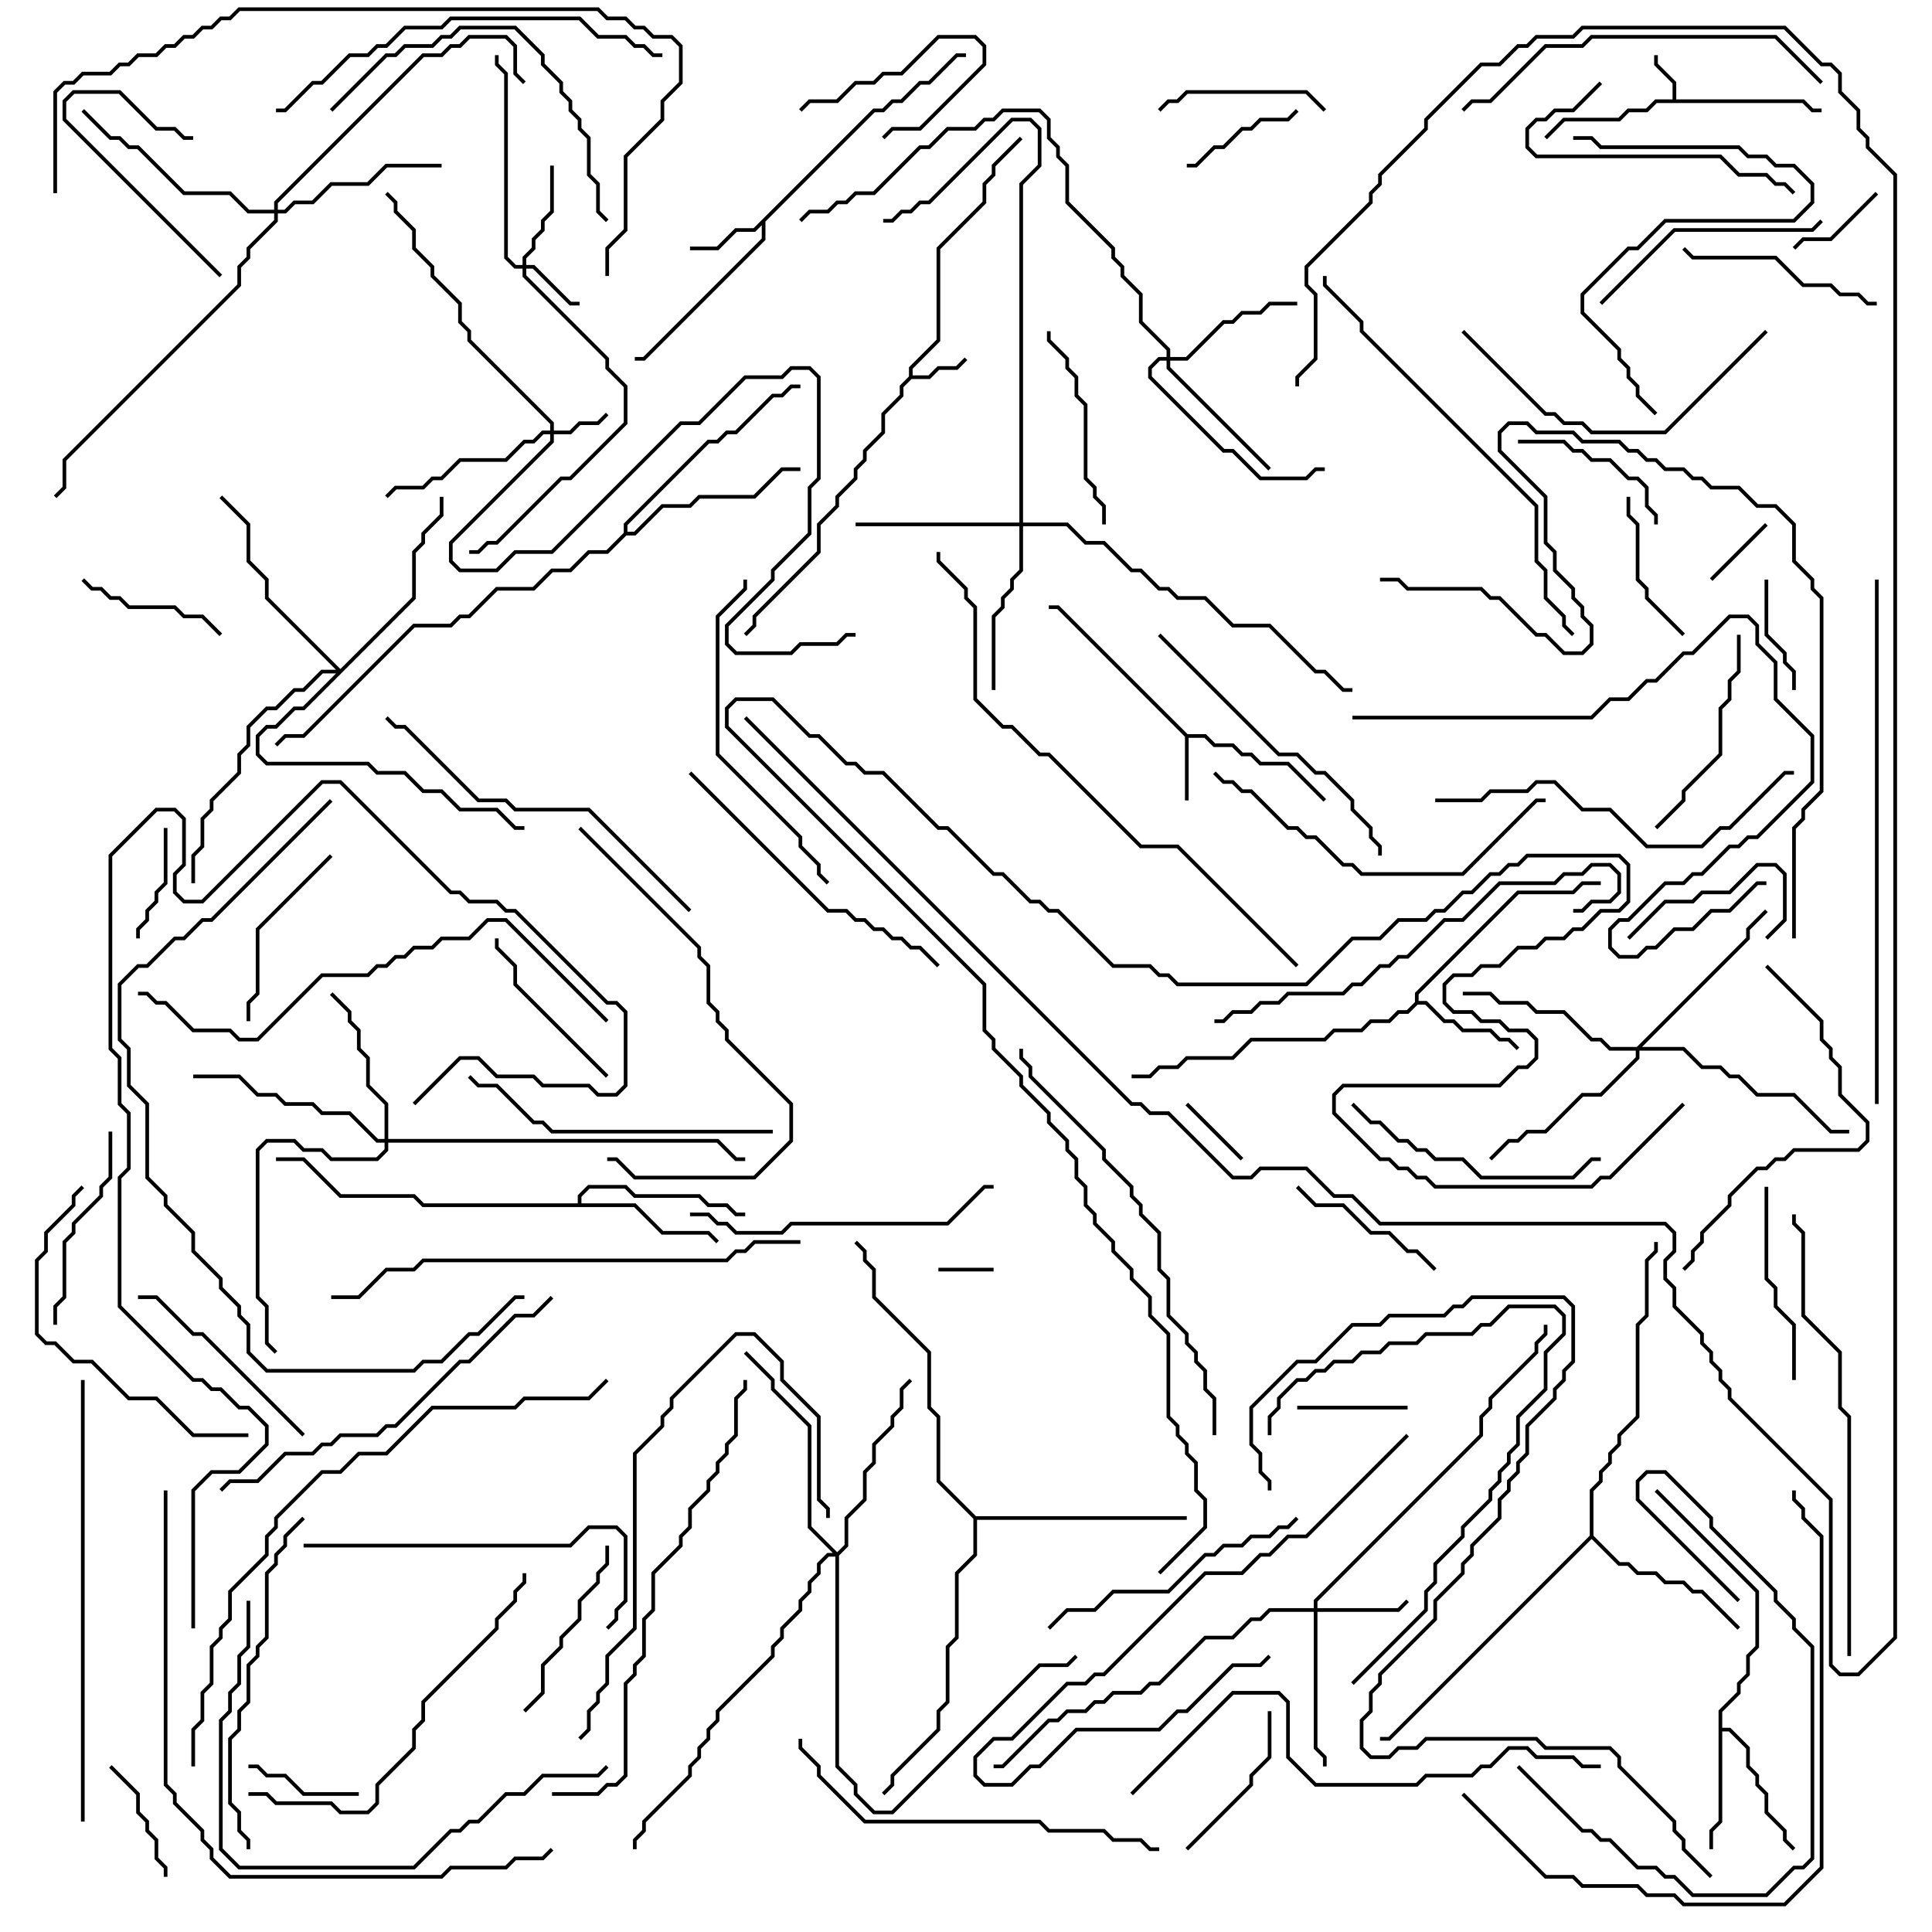 <svg version="1.1" width="105" height="105" xmlns="http://www.w3.org/2000/svg"><path d="M90.9,5.4L90.9,4.541L89.9,3.541L89.9,3L90.1,3L90.1,3.459L91.1,4.459L91.1,5.4L98.041,5.4L98.541,5.9L99,5.9L99,6.1L98.459,6.1L97.959,5.6L90.041,5.6L89.541,6.1L88.541,6.1L88.041,6.6L85.041,6.6L84.071,7.571L83.929,7.429L84.959,6.4L87.959,6.4L88.459,5.9L89.459,5.9L89.959,5.4z" stroke="none"/><path d="M49.4,20.459L49.4,19.959L50.9,18.459L50.9,13.459L53.4,10.959L53.4,9.959L53.9,9.459L53.9,8.959L55.429,7.429L55.571,7.571L54.1,9.041L54.1,9.541L53.6,10.041L53.6,11.041L51.1,13.541L51.1,18.541L49.6,20.041L49.6,20.4L50.459,20.4L50.959,19.9L51.959,19.9L52.429,19.429L52.571,19.571L52.041,20.1L51.041,20.1L50.541,20.6L49.541,20.6L49.1,21.041L49.1,21.541L48.1,22.541L48.1,23.541L47.1,24.541L47.1,25.041L46.6,25.541L46.6,26.041L45.6,27.041L45.6,27.541L44.6,28.541L44.6,30.041L41.1,33.541L41.1,34.041L40.571,34.571L40.429,34.429L40.9,33.959L40.9,33.459L44.4,29.959L44.4,28.459L45.4,27.459L45.4,26.959L46.4,25.959L46.4,25.459L46.9,24.959L46.9,24.459L47.9,23.459L47.9,22.459L48.9,21.459L48.9,20.959z" stroke="none"/><path d="M64.541,39.9L65.541,39.9L66.041,40.4L67.041,40.4L67.541,40.9L68.041,40.9L68.541,41.4L70.041,41.4L72.071,43.429L71.929,43.571L69.959,41.6L68.459,41.6L67.959,41.1L67.459,41.1L66.959,40.6L65.959,40.6L65.459,40.1L64.6,40.1L64.6,43.5L64.4,43.5L64.4,40.041L57.459,33.1L57,33.1L57,32.9L57.541,32.9z" stroke="none"/><path d="M47.459,5.9L47.959,5.9L48.459,5.4L48.959,5.4L49.959,4.4L50.459,4.4L51.959,2.9L52.5,2.9L52.5,3.1L52.041,3.1L50.541,4.6L50.041,4.6L49.041,5.6L48.541,5.6L48.041,6.1L47.541,6.1L41.6,12.041L41.6,13.041L35.041,19.6L34.5,19.6L34.5,19.4L34.959,19.4L41.4,12.959L41.4,12.241L41.041,12.6L40.041,12.6L39.041,13.6L37.5,13.6L37.5,13.4L38.959,13.4L39.959,12.4L40.959,12.4z" stroke="none"/><path d="M76.9,54.459L76.9,53.959L82.459,48.4L85.459,48.4L85.959,47.9L87,47.9L87,48.1L86.041,48.1L85.541,48.6L82.541,48.6L77.1,54.041L77.1,54.4L77.541,54.4L78.541,55.4L79.041,55.4L79.541,55.9L81.041,55.9L81.541,56.4L82.041,56.4L82.571,56.929L82.429,57.071L81.959,56.6L81.459,56.6L80.959,56.1L79.459,56.1L78.959,55.6L78.459,55.6L77.459,54.6L77.041,54.6L76.541,55.1L76.041,55.1L75.541,55.6L74.541,55.6L74.041,56.1L72.541,56.1L72.041,56.6L68.041,56.6L67.041,57.6L64.541,57.6L64.041,58.1L63.041,58.1L62.541,58.6L61.5,58.6L61.5,58.4L62.459,58.4L62.959,57.9L63.959,57.9L64.459,57.4L66.959,57.4L67.959,56.4L71.959,56.4L72.459,55.9L73.959,55.9L74.459,55.4L75.459,55.4L75.959,54.9L76.459,54.9z" stroke="none"/><path d="M93.4,92.959L94.4,91.959L94.4,91.459L94.9,90.959L94.9,89.959L95.4,89.459L95.4,86.541L89.929,81.071L90.071,80.929L95.6,86.459L95.6,89.541L95.1,90.041L95.1,91.041L94.6,91.541L94.6,92.041L93.6,93.041L93.6,93.9L94.041,93.9L95.1,94.959L95.1,95.959L95.6,96.459L95.6,96.959L96.1,97.459L96.1,98.459L97.1,99.459L97.1,99.959L97.571,100.429L97.429,100.571L96.9,100.041L96.9,99.541L95.9,98.541L95.9,97.541L95.4,97.041L95.4,96.541L94.9,96.041L94.9,95.041L93.959,94.1L93.6,94.1L93.6,99.041L93.1,99.541L93.1,100.5L92.9,100.5L92.9,99.459L93.4,98.959z" stroke="none"/><path d="M31.4,65.4L31.4,64.959L31.959,64.4L34.041,64.4L34.541,64.9L38.041,64.9L38.541,65.4L39.541,65.4L40.041,65.9L40.5,65.9L40.5,66.1L39.959,66.1L39.459,65.6L38.459,65.6L37.959,65.1L34.459,65.1L33.959,64.6L32.041,64.6L31.6,65.041L31.6,65.4L34.541,65.4L36.041,66.9L38.541,66.9L39.071,67.429L38.929,67.571L38.459,67.1L35.959,67.1L34.459,65.6L22.959,65.6L22.459,65.1L18.459,65.1L16.459,63.1L15,63.1L15,62.9L16.541,62.9L18.541,64.9L22.541,64.9L23.041,65.4z" stroke="none"/><path d="M86.4,83.459L86.4,80.959L86.9,80.459L86.9,79.959L87.4,79.459L87.4,78.959L87.9,78.459L87.9,77.959L88.9,76.959L88.9,71.959L89.4,71.459L89.4,68.459L89.9,67.959L89.9,67.5L90.1,67.5L90.1,68.041L89.6,68.541L89.6,71.541L89.1,72.041L89.1,77.041L88.1,78.041L88.1,78.541L87.6,79.041L87.6,79.541L87.1,80.041L87.1,80.541L86.6,81.041L86.6,83.459L88.041,84.9L88.541,84.9L89.041,85.4L90.041,85.4L90.541,85.9L91.541,85.9L92.041,86.4L92.541,86.4L94.571,88.429L94.429,88.571L92.459,86.6L91.959,86.6L91.459,86.1L90.459,86.1L89.959,85.6L88.959,85.6L88.459,85.1L87.959,85.1L86.5,83.641L75.541,94.6L75,94.6L75,94.4L75.459,94.4z" stroke="none"/><path d="M33.9,28.959L33.9,28.459L38.459,23.9L38.959,23.9L39.459,23.4L39.959,23.4L41.959,21.4L42.459,21.4L42.959,20.9L43.5,20.9L43.5,21.1L43.041,21.1L42.541,21.6L42.041,21.6L40.041,23.6L39.541,23.6L39.041,24.1L38.541,24.1L34.1,28.541L34.1,28.9L34.459,28.9L35.959,27.4L37.459,27.4L37.959,26.9L40.959,26.9L42.459,25.4L43.5,25.4L43.5,25.6L42.541,25.6L41.041,27.1L38.041,27.1L37.541,27.6L36.041,27.6L34.541,29.1L34.041,29.1L33.041,30.1L32.041,30.1L31.041,31.1L30.041,31.1L29.041,32.1L27.041,32.1L25.541,33.6L25.041,33.6L24.541,34.1L22.541,34.1L16.541,40.1L15.541,40.1L15.071,40.571L14.929,40.429L15.459,39.9L16.459,39.9L22.459,33.9L24.459,33.9L24.959,33.4L25.459,33.4L26.959,31.9L28.959,31.9L29.959,30.9L30.959,30.9L31.959,29.9L32.959,29.9z" stroke="none"/><path d="M53.041,82.4L64.5,82.4L64.5,82.6L53.1,82.6L53.1,84.541L52.1,85.541L52.1,89.041L51.6,89.541L51.6,92.541L51.1,93.041L51.1,94.041L48.6,96.541L48.6,97.041L48.071,97.571L47.929,97.429L48.4,96.959L48.4,96.459L50.9,93.959L50.9,92.959L51.4,92.459L51.4,89.459L51.9,88.959L51.9,85.459L52.9,84.459L52.9,82.541L50.9,80.541L50.9,77.041L50.4,76.541L50.4,73.541L47.4,70.541L47.4,69.041L46.9,68.541L46.9,68.041L46.429,67.571L46.571,67.429L47.1,67.959L47.1,68.459L47.6,68.959L47.6,70.459L50.6,73.459L50.6,76.459L51.1,76.959L51.1,80.459z" stroke="none"/><path d="M29.9,23.4L29.9,23.041L25.4,18.541L25.4,18.041L24.9,17.541L24.9,16.541L23.4,15.041L23.4,14.541L22.4,13.541L22.4,12.541L21.4,11.541L21.4,11.041L20.929,10.571L21.071,10.429L21.6,10.959L21.6,11.459L22.6,12.459L22.6,13.459L23.6,14.459L23.6,14.959L25.1,16.459L25.1,17.459L25.6,17.959L25.6,18.459L30.1,22.959L30.1,23.4L30.959,23.4L31.459,22.9L32.459,22.9L32.929,22.429L33.071,22.571L32.541,23.1L31.541,23.1L31.041,23.6L30.1,23.6L30.1,24.041L24.6,29.541L24.6,30.459L25.041,30.9L26.959,30.9L27.959,29.9L29.959,29.9L36.959,22.9L37.959,22.9L40.459,20.4L42.459,20.4L42.959,19.9L44.041,19.9L44.6,20.459L44.6,26.041L44.1,26.541L44.1,29.041L42.1,31.041L42.1,31.541L39.6,34.041L39.6,34.959L40.041,35.4L42.959,35.4L43.459,34.9L45.459,34.9L45.959,34.4L46.5,34.4L46.5,34.6L46.041,34.6L45.541,35.1L43.541,35.1L43.041,35.6L39.959,35.6L39.4,35.041L39.4,33.959L41.9,31.459L41.9,30.959L43.9,28.959L43.9,26.459L44.4,25.959L44.4,20.541L43.959,20.1L43.041,20.1L42.541,20.6L40.541,20.6L38.041,23.1L37.041,23.1L30.041,30.1L28.041,30.1L27.041,31.1L24.959,31.1L24.4,30.541L24.4,29.459L29.9,23.959L29.9,23.6L29.541,23.6L29.041,24.1L28.541,24.1L27.541,25.1L25.041,25.1L24.041,26.1L23.541,26.1L23.041,26.6L21.541,26.6L21.071,27.071L20.929,26.929L21.459,26.4L22.959,26.4L23.459,25.9L23.959,25.9L24.959,24.9L27.459,24.9L28.459,23.9L28.959,23.9L29.459,23.4z" stroke="none"/><path d="M28.4,14.4L28.4,13.959L28.9,13.459L28.9,12.959L29.4,12.459L29.4,11.959L29.9,11.459L29.9,9L30.1,9L30.1,11.541L29.6,12.041L29.6,12.541L29.1,13.041L29.1,13.541L28.6,14.041L28.6,14.4L29.041,14.4L31.041,16.4L31.5,16.4L31.5,16.6L30.959,16.6L28.959,14.6L28.6,14.6L28.6,14.959L33.1,19.459L33.1,19.959L34.1,20.959L34.1,23.041L31.041,26.1L30.541,26.1L27.041,29.6L26.541,29.6L26.041,30.1L25.5,30.1L25.5,29.9L25.959,29.9L26.459,29.4L26.959,29.4L30.459,25.9L30.959,25.9L33.9,22.959L33.9,21.041L32.9,20.041L32.9,19.541L28.4,15.041L28.4,14.6L27.959,14.6L27.4,14.041L27.4,4.041L26.9,3.541L26.9,3L27.1,3L27.1,3.459L27.6,3.959L27.6,13.959L28.041,14.4z" stroke="none"/><path d="M71.4,87.4L71.4,86.959L80.4,77.959L80.4,76.959L80.9,76.459L80.9,75.959L83.4,73.459L83.4,72.959L83.9,72.459L83.9,72L84.1,72L84.1,72.541L83.6,73.041L83.6,73.541L81.1,76.041L81.1,76.541L80.6,77.041L80.6,78.041L71.6,87.041L71.6,87.4L75.959,87.4L76.429,86.929L76.571,87.071L76.041,87.6L71.6,87.6L71.6,94.959L72.1,95.459L72.1,96L71.9,96L71.9,95.541L71.4,95.041L71.4,87.6L69.041,87.6L68.541,88.1L68.041,88.1L67.041,89.1L65.541,89.1L63.041,91.6L62.541,91.6L62.041,92.1L60.541,92.1L60.041,92.6L59.541,92.6L59.041,93.1L58.041,93.1L57.541,93.6L57.041,93.6L54.541,96.1L54,96.1L54,95.9L54.459,95.9L56.959,93.4L57.459,93.4L57.959,92.9L58.959,92.9L59.459,92.4L59.959,92.4L60.459,91.9L61.959,91.9L62.459,91.4L62.959,91.4L65.459,88.9L66.959,88.9L67.959,87.9L68.459,87.9L68.959,87.4z" stroke="none"/><path d="M63.4,19.4L63.4,19.041L61.9,17.541L61.9,16.041L60.9,15.041L60.9,14.541L60.4,14.041L60.4,13.541L57.9,11.041L57.9,9.041L57.4,8.541L57.4,8.041L56.9,7.541L56.9,6.541L56.459,6.1L54.541,6.1L54.041,6.6L53.541,6.6L53.041,7.1L51.541,7.1L50.541,8.1L50.041,8.1L47.541,10.6L46.541,10.6L46.041,11.1L45.541,11.1L45.041,11.6L44.041,11.6L43.571,12.071L43.429,11.929L43.959,11.4L44.959,11.4L45.459,10.9L45.959,10.9L46.459,10.4L47.459,10.4L49.959,7.9L50.459,7.9L51.459,6.9L52.959,6.9L53.459,6.4L53.959,6.4L54.459,5.9L56.541,5.9L57.1,6.459L57.1,7.459L57.6,7.959L57.6,8.459L58.1,8.959L58.1,10.959L60.6,13.459L60.6,13.959L61.1,14.459L61.1,14.959L62.1,15.959L62.1,17.459L63.6,18.959L63.6,19.4L64.459,19.4L66.459,17.4L66.959,17.4L67.459,16.9L68.459,16.9L68.959,16.4L70.5,16.4L70.5,16.6L69.041,16.6L68.541,17.1L67.541,17.1L67.041,17.6L66.541,17.6L64.541,19.6L63.6,19.6L63.6,19.959L69.071,25.429L68.929,25.571L63.4,20.041L63.4,19.6L63.041,19.6L62.6,20.041L62.6,20.459L66.541,24.4L67.041,24.4L68.541,25.9L70.959,25.9L71.459,25.4L72,25.4L72,25.6L71.541,25.6L71.041,26.1L68.459,26.1L66.959,24.6L66.459,24.6L62.4,20.541L62.4,19.959L62.959,19.4z" stroke="none"/><path d="M20.9,61.9L20.9,60.041L19.9,59.041L19.9,57.541L19.4,57.041L19.4,56.041L18.9,55.541L18.9,55.041L17.929,54.071L18.071,53.929L19.1,54.959L19.1,55.459L19.6,55.959L19.6,56.959L20.1,57.459L20.1,58.959L21.1,59.959L21.1,61.9L39.041,61.9L40.041,62.9L40.5,62.9L40.5,63.1L39.959,63.1L38.959,62.1L21.1,62.1L21.1,62.541L20.541,63.1L17.959,63.1L17.459,62.6L16.459,62.6L15.959,62.1L14.541,62.1L14.1,62.541L14.1,70.459L14.6,70.959L14.6,72.959L15.071,73.429L14.929,73.571L14.4,73.041L14.4,71.041L13.9,70.541L13.9,62.459L14.459,61.9L16.041,61.9L16.541,62.4L17.541,62.4L18.041,62.9L20.459,62.9L20.9,62.459L20.9,62.1L20.459,62.1L18.959,60.6L17.459,60.6L16.959,60.1L15.459,60.1L14.959,59.6L13.959,59.6L12.959,58.6L10.5,58.6L10.5,58.4L13.041,58.4L14.041,59.4L15.041,59.4L15.541,59.9L17.041,59.9L17.541,60.4L19.041,60.4L20.541,61.9z" stroke="none"/><path d="M55.4,28.4L55.4,9.959L56.4,8.959L56.4,7.041L55.959,6.6L55.041,6.6L50.541,11.1L50.041,11.1L49.541,11.6L49.041,11.6L48.541,12.1L48,12.1L48,11.9L48.459,11.9L48.959,11.4L49.459,11.4L49.959,10.9L50.459,10.9L54.959,6.4L56.041,6.4L56.6,6.959L56.6,9.041L55.6,10.041L55.6,28.4L58.041,28.4L59.041,29.4L60.041,29.4L61.541,30.9L62.041,30.9L63.041,31.9L63.541,31.9L64.041,32.4L65.541,32.4L67.041,33.9L69.041,33.9L71.541,36.4L72.041,36.4L73.041,37.4L73.5,37.4L73.5,37.6L72.959,37.6L71.959,36.6L71.459,36.6L68.959,34.1L66.959,34.1L65.459,32.6L63.959,32.6L63.459,32.1L62.959,32.1L61.959,31.1L61.459,31.1L59.959,29.6L58.959,29.6L57.959,28.6L55.6,28.6L55.6,31.041L55.1,31.541L55.1,32.041L54.6,32.541L54.6,33.041L54.1,33.541L54.1,37.5L53.9,37.5L53.9,33.459L54.4,32.959L54.4,32.459L54.9,31.959L54.9,31.459L55.4,30.959L55.4,28.6L46.5,28.6L46.5,28.4z" stroke="none"/><path d="M14.9,11.4L14.9,10.959L22.959,2.9L23.959,2.9L24.459,2.4L24.959,2.4L25.459,1.9L27.541,1.9L28.1,2.459L28.1,3.959L28.571,4.429L28.429,4.571L27.9,4.041L27.9,2.541L27.459,2.1L25.541,2.1L25.041,2.6L24.541,2.6L24.041,3.1L23.041,3.1L15.1,11.041L15.1,11.4L15.459,11.4L15.959,10.9L16.959,10.9L17.959,9.9L19.959,9.9L20.959,8.9L24,8.9L24,9.1L21.041,9.1L20.041,10.1L18.041,10.1L17.041,11.1L16.041,11.1L15.541,11.6L15.1,11.6L15.1,12.041L13.6,13.541L13.6,14.041L13.1,14.541L13.1,15.541L3.6,25.041L3.6,26.541L3.071,27.071L2.929,26.929L3.4,26.459L3.4,24.959L12.9,15.459L12.9,14.459L13.4,13.959L13.4,13.459L14.9,11.959L14.9,11.6L13.459,11.6L12.459,10.6L9.959,10.6L7.459,8.1L6.959,8.1L6.459,7.6L5.959,7.6L4.429,6.071L4.571,5.929L6.041,7.4L6.541,7.4L7.041,7.9L7.541,7.9L10.041,10.4L12.541,10.4L13.541,11.4z" stroke="none"/><path d="M88.959,56.9L94.9,50.959L94.9,50.459L95.929,49.429L96.071,49.571L95.1,50.541L95.1,51.041L89.241,56.9L91.541,56.9L92.541,57.9L93.541,57.9L94.041,58.4L94.541,58.4L95.541,59.4L97.541,59.4L99.541,61.4L100.5,61.4L100.5,61.6L99.459,61.6L97.459,59.6L95.459,59.6L94.459,58.6L93.959,58.6L93.459,58.1L92.459,58.1L91.459,57.1L89.1,57.1L89.1,57.541L87.041,59.6L86.041,59.6L84.041,61.6L83.041,61.6L82.541,62.1L82.041,62.1L81.071,63.071L80.929,62.929L81.959,61.9L82.459,61.9L82.959,61.4L83.959,61.4L85.959,59.4L86.959,59.4L88.9,57.459L88.9,57.1L87.459,57.1L86.959,56.6L86.459,56.6L84.959,55.1L83.459,55.1L82.959,54.6L81.459,54.6L80.959,54.1L79.5,54.1L79.5,53.9L81.041,53.9L81.541,54.4L83.041,54.4L83.541,54.9L85.041,54.9L86.541,56.4L87.041,56.4L87.541,56.9z" stroke="none"/><path d="M45.5,84.359L45.9,83.959L45.9,82.459L46.9,81.459L46.9,79.959L47.4,79.459L47.4,78.459L48.4,77.459L48.4,76.959L48.9,76.459L48.9,75.459L49.429,74.929L49.571,75.071L49.1,75.541L49.1,76.541L48.6,77.041L48.6,77.541L47.6,78.541L47.6,79.541L47.1,80.041L47.1,81.541L46.1,82.541L46.1,84.041L45.6,84.541L45.6,95.959L46.6,96.959L46.6,97.459L47.541,98.4L48.459,98.4L56.459,90.4L57.959,90.4L58.429,89.929L58.571,90.071L58.041,90.6L56.541,90.6L48.541,98.6L47.459,98.6L46.4,97.541L46.4,97.041L45.4,96.041L45.4,84.6L45.041,84.6L44.6,85.041L44.6,85.541L44.1,86.041L44.1,86.541L43.6,87.041L43.6,87.541L42.6,88.541L42.6,89.041L42.1,89.541L42.1,90.041L39.1,93.041L39.1,93.541L38.6,94.041L38.6,94.541L38.1,95.041L38.1,95.541L37.6,96.041L37.6,96.541L35.1,99.041L35.1,99.541L34.6,100.041L34.6,100.5L34.4,100.5L34.4,99.959L34.9,99.459L34.9,98.959L37.4,96.459L37.4,95.959L37.9,95.459L37.9,94.959L38.4,94.459L38.4,93.959L38.9,93.459L38.9,92.959L41.9,89.959L41.9,89.459L42.4,88.959L42.4,88.459L43.4,87.459L43.4,86.959L43.9,86.459L43.9,85.959L44.4,85.459L44.4,84.959L44.959,84.4L45.259,84.4L43.9,83.041L43.9,77.541L41.9,75.541L41.9,75.041L40.429,73.571L40.571,73.429L42.1,74.959L42.1,75.459L44.1,77.459L44.1,82.959z" stroke="none"/><path d="M18.5,36.359L22.4,32.459L22.4,29.959L22.9,29.459L22.9,28.959L23.9,27.959L23.9,27L24.1,27L24.1,28.041L23.1,29.041L23.1,29.541L22.6,30.041L22.6,32.541L16.541,38.6L16.041,38.6L15.041,39.6L14.541,39.6L14.1,40.041L14.1,40.959L14.541,41.4L20.041,41.4L20.541,41.9L22.041,41.9L23.041,42.9L24.041,42.9L25.041,43.9L27.041,43.9L28.041,44.9L28.5,44.9L28.5,45.1L27.959,45.1L26.959,44.1L24.959,44.1L23.959,43.1L22.959,43.1L21.959,42.1L20.459,42.1L19.959,41.6L14.459,41.6L13.9,41.041L13.9,39.959L14.459,39.4L14.959,39.4L15.959,38.4L16.459,38.4L18.259,36.6L17.541,36.6L16.541,37.6L16.041,37.6L15.041,38.6L14.541,38.6L13.6,39.541L13.6,40.541L13.1,41.041L13.1,42.041L11.6,43.541L11.6,44.041L11.1,44.541L11.1,46.041L10.6,46.541L10.6,48L10.4,48L10.4,46.459L10.9,45.959L10.9,44.459L11.4,43.959L11.4,43.459L12.9,41.959L12.9,40.959L13.4,40.459L13.4,39.459L14.459,38.4L14.959,38.4L15.959,37.4L16.459,37.4L17.459,36.4L18.259,36.4L14.4,32.541L14.4,31.541L13.4,30.541L13.4,28.541L11.929,27.071L12.071,26.929L13.6,28.459L13.6,30.459L14.6,31.459L14.6,32.459z" stroke="none"/><path d="M54,68.9L54,69.1L51,69.1L51,68.9z" stroke="none"/><path d="M64.429,60.071L64.571,59.929L67.571,62.929L67.429,63.071z" stroke="none"/><path d="M93.071,31.571L92.929,31.429L95.929,28.429L96.071,28.571z" stroke="none"/><path d="M43.571,6.071L43.429,5.929L43.959,5.4L45.459,5.4L46.459,4.4L47.459,4.4L47.959,3.9L48.959,3.9L50.959,1.9L53.041,1.9L53.6,2.459L53.6,3.541L50.041,7.1L48.541,7.1L48.071,7.571L47.929,7.429L48.459,6.9L49.959,6.9L53.4,3.459L53.4,2.541L52.959,2.1L51.041,2.1L49.041,4.1L48.041,4.1L47.541,4.6L46.541,4.6L45.541,5.6L44.041,5.6z" stroke="none"/><path d="M97.571,13.571L97.429,13.429L97.959,12.9L99.459,12.9L101.929,10.429L102.071,10.571L99.541,13.1L98.041,13.1z" stroke="none"/><path d="M76.5,76.4L76.5,76.6L70.5,76.6L70.5,76.4z" stroke="none"/><path d="M7.6,51L7.4,51L7.4,50.459L7.9,49.959L7.9,49.459L8.4,48.959L8.4,48.459L8.9,47.959L8.9,45L9.1,45L9.1,48.041L8.6,48.541L8.6,49.041L8.1,49.541L8.1,50.041L7.6,50.541z" stroke="none"/><path d="M13.5,96.1L13.5,95.9L14.041,95.9L14.541,96.4L15.541,96.4L16.541,97.4L19.5,97.4L19.5,97.6L16.459,97.6L15.459,96.6L14.459,96.6L13.959,96.1z" stroke="none"/><path d="M97.6,37.5L97.4,37.5L97.4,36.541L96.9,36.041L96.9,35.541L95.9,34.541L95.9,31.5L96.1,31.5L96.1,34.459L97.1,35.459L97.1,35.959L97.6,36.459z" stroke="none"/><path d="M5.929,96.071L6.071,95.929L7.6,97.459L7.6,98.459L8.1,98.959L8.1,99.459L8.6,99.959L8.6,100.959L9.1,101.459L9.1,102L8.9,102L8.9,101.541L8.4,101.041L8.4,100.041L7.9,99.541L7.9,99.041L7.4,98.541L7.4,97.541z" stroke="none"/><path d="M64.5,9.1L64.5,8.9L64.959,8.9L65.959,7.9L66.459,7.9L67.459,6.9L67.959,6.9L68.459,6.4L69.959,6.4L70.429,5.929L70.571,6.071L70.041,6.6L68.541,6.6L68.041,7.1L67.541,7.1L66.541,8.1L66.041,8.1L65.041,9.1z" stroke="none"/><path d="M88.571,51.071L88.429,50.929L90.459,48.9L91.959,48.9L92.459,48.4L93.959,48.4L95.459,46.9L96.541,46.9L97.1,47.459L97.1,50.041L96.071,51.071L95.929,50.929L96.9,49.959L96.9,47.541L96.459,47.1L95.541,47.1L94.041,48.6L92.541,48.6L92.041,49.1L90.541,49.1z" stroke="none"/><path d="M12.071,14.929L11.929,15.071L3.4,6.541L3.4,5.459L3.959,4.9L6.541,4.9L8.541,6.9L9.541,6.9L10.041,7.4L10.5,7.4L10.5,7.6L9.959,7.6L9.459,7.1L8.459,7.1L6.459,5.1L4.041,5.1L3.6,5.541L3.6,6.459z" stroke="none"/><path d="M91.571,34.429L91.429,34.571L89.4,32.541L89.4,32.041L88.9,31.541L88.9,28.541L88.4,28.041L88.4,27L88.6,27L88.6,27.959L89.1,28.459L89.1,31.459L89.6,31.959L89.6,32.459z" stroke="none"/><path d="M12.071,34.429L11.929,34.571L10.959,33.6L9.959,33.6L9.459,33.1L6.959,33.1L6.459,32.6L5.959,32.6L5.459,32.1L4.959,32.1L4.429,31.571L4.571,31.429L5.041,31.9L5.541,31.9L6.041,32.4L6.541,32.4L7.041,32.9L9.541,32.9L10.041,33.4L11.041,33.4z" stroke="none"/><path d="M82.5,24.1L82.5,23.9L85.041,23.9L85.541,24.4L86.041,24.4L86.541,24.9L87.541,24.9L88.541,25.9L89.041,25.9L89.6,26.459L89.6,27.459L90.1,27.959L90.1,28.5L89.9,28.5L89.9,28.041L89.4,27.541L89.4,26.541L88.959,26.1L88.459,26.1L87.459,25.1L86.459,25.1L85.959,24.6L85.459,24.6L84.959,24.1z" stroke="none"/><path d="M78.071,68.929L77.929,69.071L76.959,68.1L76.459,68.1L75.459,67.1L74.459,67.1L72.959,65.6L71.459,65.6L70.429,64.571L70.571,64.429L71.541,65.4L73.041,65.4L74.541,66.9L75.541,66.9L76.541,67.9L77.041,67.9z" stroke="none"/><path d="M64.571,100.571L64.429,100.429L67.9,96.959L67.9,96.459L68.9,95.459L68.9,93L69.1,93L69.1,95.541L68.1,96.541L68.1,97.041z" stroke="none"/><path d="M72.071,5.929L71.929,6.071L70.959,5.1L64.541,5.1L64.041,5.6L63.541,5.6L63.071,6.071L62.929,5.929L63.459,5.4L63.959,5.4L64.459,4.9L71.041,4.9z" stroke="none"/><path d="M33.071,58.429L32.929,58.571L27.9,53.541L27.9,52.541L26.9,51.541L26.9,51L27.1,51L27.1,51.459L28.1,52.459L28.1,53.459z" stroke="none"/><path d="M32.9,84L33.1,84L33.1,85.041L32.6,85.541L32.6,86.041L31.6,87.041L31.6,88.041L30.6,89.041L30.6,89.541L29.6,90.541L29.6,92.041L28.571,93.071L28.429,92.929L29.4,91.959L29.4,90.459L30.4,89.459L30.4,88.959L31.4,87.959L31.4,86.959L32.4,85.959L32.4,85.459L32.9,84.959z" stroke="none"/><path d="M17.929,46.429L18.071,46.571L14.1,50.541L14.1,54.041L13.6,54.541L13.6,55.5L13.4,55.5L13.4,54.459L13.9,53.959L13.9,50.459z" stroke="none"/><path d="M97.6,75L97.4,75L97.4,72.041L96.4,71.041L96.4,70.041L95.9,69.541L95.9,64.5L96.1,64.5L96.1,69.459L96.6,69.959L96.6,70.959L97.6,71.959z" stroke="none"/><path d="M5.9,61.5L6.1,61.5L6.1,64.041L5.6,64.541L5.6,65.041L4.1,66.541L4.1,67.041L3.6,67.541L3.6,70.541L3.1,71.041L3.1,72L2.9,72L2.9,70.959L3.4,70.459L3.4,67.459L3.9,66.959L3.9,66.459L5.4,64.959L5.4,64.459L5.9,63.959z" stroke="none"/><path d="M60.1,28.5L59.9,28.5L59.9,27.541L59.4,27.041L59.4,26.541L58.9,26.041L58.9,22.041L58.4,21.541L58.4,20.541L57.9,20.041L57.9,19.541L56.9,18.541L56.9,18L57.1,18L57.1,18.459L58.1,19.459L58.1,19.959L58.6,20.459L58.6,21.459L59.1,21.959L59.1,25.959L59.6,26.459L59.6,26.959L60.1,27.459z" stroke="none"/><path d="M102,16.4L102,16.6L101.459,16.6L100.959,16.1L99.959,16.1L99.459,15.6L97.959,15.6L96.459,14.1L91.959,14.1L91.429,13.571L91.571,13.429L92.041,13.9L96.541,13.9L98.041,15.4L99.541,15.4L100.041,15.9L101.041,15.9L101.541,16.4z" stroke="none"/><path d="M94.4,34.5L94.6,34.5L94.6,36.541L94.1,37.041L94.1,38.041L93.6,38.541L93.6,41.041L91.6,43.041L91.6,43.541L90.071,45.071L89.929,44.929L91.4,43.459L91.4,42.959L93.4,40.959L93.4,38.459L93.9,37.959L93.9,36.959L94.4,36.459z" stroke="none"/><path d="M16.571,77.929L16.429,78.071L10.959,72.6L10.459,72.6L8.459,70.6L7.5,70.6L7.5,70.4L8.541,70.4L10.541,72.4L11.041,72.4z" stroke="none"/><path d="M86.929,4.429L87.071,4.571L85.541,6.1L84.541,6.1L84.041,6.6L83.541,6.6L83.1,7.041L83.1,7.959L83.541,8.4L93.541,8.4L94.541,9.4L96.041,9.4L96.541,9.9L97.041,9.9L97.571,10.429L97.429,10.571L96.959,10.1L96.459,10.1L95.959,9.6L94.459,9.6L93.459,8.6L83.459,8.6L82.9,8.041L82.9,6.959L83.459,6.4L83.959,6.4L84.459,5.9L85.459,5.9z" stroke="none"/><path d="M87.071,16.571L86.929,16.429L90.959,12.4L98.459,12.4L98.929,11.929L99.071,12.071L98.541,12.6L91.041,12.6z" stroke="none"/><path d="M73.429,60.071L73.571,59.929L74.541,60.9L75.041,60.9L76.041,61.9L76.541,61.9L77.041,62.4L77.541,62.4L78.041,62.9L79.541,62.9L80.541,63.9L85.459,63.9L86.459,62.9L87,62.9L87,63.1L86.541,63.1L85.541,64.1L80.459,64.1L79.459,63.1L77.959,63.1L77.459,62.6L76.959,62.6L76.459,62.1L75.959,62.1L74.959,61.1L74.459,61.1z" stroke="none"/><path d="M76.429,77.929L76.571,78.071L71.041,83.6L70.041,83.6L69.041,84.6L68.541,84.6L67.541,85.6L65.541,85.6L60.041,91.1L59.541,91.1L59.041,91.6L58.041,91.6L55.041,94.6L54.041,94.6L53.1,95.541L53.1,96.459L53.541,96.9L54.959,96.9L55.959,95.9L56.459,95.9L58.459,93.9L62.959,93.9L63.959,92.9L64.459,92.9L66.959,90.4L68.459,90.4L68.929,89.929L69.071,90.071L68.541,90.6L67.041,90.6L64.541,93.1L64.041,93.1L63.041,94.1L58.541,94.1L56.541,96.1L56.041,96.1L55.041,97.1L53.459,97.1L52.9,96.541L52.9,95.459L53.959,94.4L54.959,94.4L57.959,91.4L58.959,91.4L59.459,90.9L59.959,90.9L65.459,85.4L67.459,85.4L68.459,84.4L68.959,84.4L69.959,83.4L70.959,83.4z" stroke="none"/><path d="M69.1,78L68.9,78L68.9,76.959L69.4,76.459L69.4,75.959L70.459,74.9L70.959,74.9L71.459,74.4L71.959,74.4L72.459,73.9L73.459,73.9L73.959,73.4L74.959,73.4L75.459,72.9L76.959,72.9L77.459,72.4L79.959,72.4L80.459,71.9L80.959,71.9L81.959,70.9L84.541,70.9L85.1,71.459L85.1,72.541L84.1,73.541L84.1,75.541L82.6,77.041L82.6,78.541L82.1,79.041L82.1,79.541L81.6,80.041L81.6,80.541L81.1,81.041L81.1,81.541L79.6,83.041L79.6,83.541L78.1,85.041L78.1,86.041L77.6,86.541L77.6,87.541L73.571,91.571L73.429,91.429L77.4,87.459L77.4,86.459L77.9,85.959L77.9,84.959L79.4,83.459L79.4,82.959L80.9,81.459L80.9,80.959L81.4,80.459L81.4,79.959L81.9,79.459L81.9,78.959L82.4,78.459L82.4,76.959L83.9,75.459L83.9,73.459L84.9,72.459L84.9,71.541L84.459,71.1L82.041,71.1L81.041,72.1L80.541,72.1L80.041,72.6L77.541,72.6L77.041,73.1L75.541,73.1L75.041,73.6L74.041,73.6L73.541,74.1L72.541,74.1L72.041,74.6L71.541,74.6L71.041,75.1L70.541,75.1L69.6,76.041L69.6,76.541L69.1,77.041z" stroke="none"/><path d="M70.429,82.429L70.571,82.571L70.041,83.1L69.541,83.1L69.041,83.6L68.041,83.6L67.541,84.1L66.541,84.1L66.041,84.6L65.541,84.6L63.541,86.6L60.541,86.6L59.541,87.6L58.041,87.6L57.071,88.571L56.929,88.429L57.959,87.4L59.459,87.4L60.459,86.4L63.459,86.4L65.459,84.4L65.959,84.4L66.459,83.9L67.459,83.9L67.959,83.4L68.959,83.4L69.459,82.9L69.959,82.9z" stroke="none"/><path d="M82.429,96.071L82.571,95.929L86.041,99.4L86.541,99.4L87.041,99.9L87.541,99.9L89.041,101.4L90.041,101.4L90.541,101.9L91.041,101.9L92.041,102.9L95.959,102.9L97.459,101.4L97.959,101.4L98.4,100.959L98.4,89.541L97.4,88.541L97.4,88.041L96.4,87.041L96.4,86.541L92.9,83.041L92.9,82.541L90.459,80.1L89.541,80.1L89.1,80.541L89.1,81.459L94.571,86.929L94.429,87.071L88.9,81.541L88.9,80.459L89.459,79.9L90.541,79.9L93.1,82.459L93.1,82.959L96.6,86.459L96.6,86.959L97.6,87.959L97.6,88.459L98.6,89.459L98.6,101.041L98.041,101.6L97.541,101.6L96.041,103.1L91.959,103.1L90.959,102.1L90.459,102.1L89.959,101.6L88.959,101.6L87.459,100.1L86.959,100.1L86.459,99.6L85.959,99.6z" stroke="none"/><path d="M90.071,22.429L89.929,22.571L88.9,21.541L88.9,21.041L88.4,20.541L88.4,20.041L87.9,19.541L87.9,19.041L85.9,17.041L85.9,15.959L88.459,13.4L88.959,13.4L90.459,11.9L97.459,11.9L98.4,10.959L98.4,10.041L97.459,9.1L96.459,9.1L95.959,8.6L94.959,8.6L94.459,8.1L86.959,8.1L86.459,7.6L85.5,7.6L85.5,7.4L86.541,7.4L87.041,7.9L94.541,7.9L95.041,8.4L96.041,8.4L96.541,8.9L97.541,8.9L98.6,9.959L98.6,11.041L97.541,12.1L90.541,12.1L89.041,13.6L88.541,13.6L86.1,16.041L86.1,16.959L88.1,18.959L88.1,19.459L88.6,19.959L88.6,20.459L89.1,20.959L89.1,21.459z" stroke="none"/><path d="M18.071,6.071L17.929,5.929L20.959,2.9L21.459,2.9L21.959,2.4L23.459,2.4L23.959,1.9L24.459,1.9L24.959,1.4L28.041,1.4L29.6,2.959L29.6,3.459L30.6,4.459L30.6,4.959L31.1,5.459L31.1,5.959L31.6,6.459L31.6,6.959L32.1,7.459L32.1,9.459L32.6,9.959L32.6,11.459L33.071,11.929L32.929,12.071L32.4,11.541L32.4,10.041L31.9,9.541L31.9,7.541L31.4,7.041L31.4,6.541L30.9,6.041L30.9,5.541L30.4,5.041L30.4,4.541L29.4,3.541L29.4,3.041L27.959,1.6L25.041,1.6L24.541,2.1L24.041,2.1L23.541,2.6L22.041,2.6L21.541,3.1L21.041,3.1z" stroke="none"/><path d="M13.5,77.9L13.5,78.1L10.459,78.1L8.459,76.1L6.959,76.1L4.959,74.1L3.959,74.1L2.959,73.1L2.459,73.1L1.9,72.541L1.9,68.459L2.4,67.959L2.4,66.959L3.9,65.459L3.9,64.959L4.429,64.429L4.571,64.571L4.1,65.041L4.1,65.541L2.6,67.041L2.6,68.041L2.1,68.541L2.1,72.459L2.541,72.9L3.041,72.9L4.041,73.9L5.041,73.9L7.041,75.9L8.541,75.9L10.541,77.9z" stroke="none"/><path d="M79.429,18.071L79.571,17.929L84.041,22.4L84.541,22.4L85.041,22.9L86.041,22.9L86.541,23.4L90.459,23.4L95.929,17.929L96.071,18.071L90.541,23.6L86.459,23.6L85.959,23.1L84.959,23.1L84.459,22.6L83.959,22.6z" stroke="none"/><path d="M37.5,66.1L37.5,65.9L38.541,65.9L39.041,66.4L39.541,66.4L40.041,66.9L42.459,66.9L42.959,66.4L51.459,66.4L53.459,64.4L54,64.4L54,64.6L53.541,64.6L51.541,66.6L43.041,66.6L42.541,67.1L39.959,67.1L39.459,66.6L38.959,66.6L38.459,66.1z" stroke="none"/><path d="M42,61.4L42,61.6L29.959,61.6L29.459,61.1L28.959,61.1L26.959,59.1L25.959,59.1L25.429,58.571L25.571,58.429L26.041,58.9L27.041,58.9L29.041,60.9L29.541,60.9L30.041,61.4z" stroke="none"/><path d="M62.929,34.571L63.071,34.429L69.541,40.9L70.541,40.9L71.541,41.9L72.041,41.9L73.6,43.459L73.6,43.959L74.6,44.959L74.6,45.459L75.1,45.959L75.1,46.5L74.9,46.5L74.9,46.041L74.4,45.541L74.4,45.041L73.4,44.041L73.4,43.541L71.959,42.1L71.459,42.1L70.459,41.1L69.459,41.1z" stroke="none"/><path d="M95.929,52.571L96.071,52.429L99.1,55.459L99.1,56.459L99.6,56.959L99.6,57.459L100.1,57.959L100.1,59.459L101.6,60.959L101.6,62.041L101.041,62.6L97.541,62.6L97.041,63.1L96.541,63.1L96.041,63.6L95.541,63.6L94.1,65.041L94.1,65.541L92.6,67.041L92.6,67.541L92.1,68.041L92.1,68.541L91.571,69.071L91.429,68.929L91.9,68.459L91.9,67.959L92.4,67.459L92.4,66.959L93.9,65.459L93.9,64.959L95.459,63.4L95.959,63.4L96.459,62.9L96.959,62.9L97.459,62.4L100.959,62.4L101.4,61.959L101.4,61.041L99.9,59.541L99.9,58.041L99.4,57.541L99.4,57.041L98.9,56.541L98.9,55.541z" stroke="none"/><path d="M16.5,84.1L16.5,83.9L30.959,83.9L31.959,82.9L33.541,82.9L34.1,83.459L34.1,87.041L33.6,87.541L33.6,88.041L33.071,88.571L32.929,88.429L33.4,87.959L33.4,87.459L33.9,86.959L33.9,83.541L33.459,83.1L32.041,83.1L31.041,84.1z" stroke="none"/><path d="M40.4,31.5L40.6,31.5L40.6,32.041L39.1,33.541L39.1,40.959L43.6,45.459L43.6,45.959L44.6,46.959L44.6,47.459L45.071,47.929L44.929,48.071L44.4,47.541L44.4,47.041L43.4,46.041L43.4,45.541L38.9,41.041L38.9,33.459L40.4,31.959z" stroke="none"/><path d="M51.071,52.429L50.929,52.571L49.959,51.6L49.459,51.6L48.959,51.1L48.459,51.1L47.959,50.6L47.459,50.6L46.959,50.1L46.459,50.1L45.959,49.6L44.959,49.6L37.429,42.071L37.571,41.929L45.041,49.4L46.041,49.4L46.541,49.9L47.041,49.9L47.541,50.4L48.041,50.4L48.541,50.9L49.041,50.9L49.541,51.4L50.041,51.4z" stroke="none"/><path d="M31.571,94.571L31.429,94.429L31.9,93.959L31.9,92.959L32.4,92.459L32.4,91.959L32.9,91.459L32.9,89.959L34.4,88.459L34.4,78.959L35.9,77.459L35.9,76.959L36.4,76.459L36.4,75.959L39.959,72.4L41.041,72.4L42.6,73.959L42.6,74.959L44.6,76.959L44.6,81.459L45.1,81.959L45.1,82.5L44.9,82.5L44.9,82.041L44.4,81.541L44.4,77.041L42.4,75.041L42.4,74.041L40.959,72.6L40.041,72.6L36.6,76.041L36.6,76.541L36.1,77.041L36.1,77.541L34.6,79.041L34.6,88.541L33.1,90.041L33.1,91.541L32.6,92.041L32.6,92.541L32.1,93.041L32.1,94.041z" stroke="none"/><path d="M31.429,45.071L31.571,44.929L38.1,51.459L38.1,51.959L38.6,52.459L38.6,54.459L39.1,54.959L39.1,55.459L39.6,55.959L39.6,56.459L43.1,59.959L43.1,62.041L41.041,64.1L34.459,64.1L33.459,63.1L33,63.1L33,62.9L33.541,62.9L34.541,63.9L40.959,63.9L42.9,61.959L42.9,60.041L39.4,56.541L39.4,56.041L38.9,55.541L38.9,55.041L38.4,54.541L38.4,52.541L37.9,52.041L37.9,51.541z" stroke="none"/><path d="M65.929,42.071L66.071,41.929L66.541,42.4L67.041,42.4L67.541,42.9L68.041,42.9L70.041,44.9L70.541,44.9L71.041,45.4L71.541,45.4L73.041,46.9L73.541,46.9L74.041,47.4L79.459,47.4L83.459,43.4L84,43.4L84,43.6L83.541,43.6L79.541,47.6L73.959,47.6L73.459,47.1L72.959,47.1L71.459,45.6L70.959,45.6L70.459,45.1L69.959,45.1L67.959,43.1L67.459,43.1L66.959,42.6L66.459,42.6z" stroke="none"/><path d="M13.6,100.5L13.4,100.5L13.4,100.041L12.9,99.541L12.9,98.541L12.4,98.041L12.4,94.459L12.9,93.959L12.9,92.959L13.4,92.459L13.4,90.459L13.9,89.959L13.9,89.459L14.4,88.959L14.4,85.459L14.9,84.959L14.9,84.459L15.4,83.959L15.4,83.459L16.429,82.429L16.571,82.571L15.6,83.541L15.6,84.041L15.1,84.541L15.1,85.041L14.6,85.541L14.6,89.041L14.1,89.541L14.1,90.041L13.6,90.541L13.6,92.541L13.1,93.041L13.1,94.041L12.6,94.541L12.6,97.959L13.1,98.459L13.1,99.459L13.6,99.959z" stroke="none"/><path d="M13.5,97.6L13.5,97.4L14.541,97.4L15.041,97.9L18.041,97.9L18.541,98.4L19.959,98.4L20.4,97.959L20.4,96.959L22.4,94.959L22.4,93.959L22.9,93.459L22.9,92.459L26.9,88.459L26.9,87.959L27.9,86.959L27.9,86.459L28.4,85.959L28.4,85.5L28.6,85.5L28.6,86.041L28.1,86.541L28.1,87.041L27.1,88.041L27.1,88.541L23.1,92.541L23.1,93.541L22.6,94.041L22.6,95.041L20.6,97.041L20.6,98.041L20.041,98.6L18.459,98.6L17.959,98.1L14.959,98.1L14.459,97.6z" stroke="none"/><path d="M37.571,49.429L37.429,49.571L31.959,44.1L27.959,44.1L27.459,43.6L25.959,43.6L21.959,39.6L21.459,39.6L20.929,39.071L21.071,38.929L21.541,39.4L22.041,39.4L26.041,43.4L27.541,43.4L28.041,43.9L32.041,43.9z" stroke="none"/><path d="M99.071,4.429L98.929,4.571L96.459,2.1L86.541,2.1L86.041,2.6L84.041,2.6L81.041,5.6L80.041,5.6L79.571,6.071L79.429,5.929L79.959,5.4L80.959,5.4L83.959,2.4L85.959,2.4L86.459,1.9L96.541,1.9z" stroke="none"/><path d="M78,43.6L78,43.4L80.459,43.4L80.959,42.9L82.959,42.9L83.459,42.4L84.541,42.4L86.041,43.9L87.541,43.9L89.541,45.9L92.459,45.9L93.459,44.9L93.959,44.9L96.959,41.9L97.5,41.9L97.5,42.1L97.041,42.1L94.041,45.1L93.541,45.1L92.541,46.1L89.459,46.1L87.459,44.1L85.959,44.1L84.459,42.6L83.541,42.6L83.041,43.1L81.041,43.1L80.541,43.6z" stroke="none"/><path d="M43.4,94.5L43.6,94.5L43.6,94.959L44.6,95.959L44.6,96.459L47.041,98.9L56.541,98.9L57.041,99.4L60.041,99.4L60.541,99.9L62.041,99.9L62.541,100.4L63,100.4L63,100.6L62.459,100.6L61.959,100.1L60.459,100.1L59.959,99.6L56.959,99.6L56.459,99.1L46.959,99.1L44.4,96.541L44.4,96.041L43.4,95.041z" stroke="none"/><path d="M66,55.6L66,55.4L66.459,55.4L66.959,54.9L67.959,54.9L68.459,54.4L69.459,54.4L69.959,53.9L72.959,53.9L73.459,53.4L73.959,53.4L74.959,52.4L75.459,52.4L75.959,51.9L76.459,51.9L78.459,49.9L79.459,49.9L81.459,47.9L84.459,47.9L84.959,47.4L85.959,47.4L86.459,46.9L87.541,46.9L88.1,47.459L88.1,48.541L87.541,49.1L86.541,49.1L86.041,49.6L85.5,49.6L85.5,49.4L85.959,49.4L86.459,48.9L87.459,48.9L87.9,48.459L87.9,47.541L87.459,47.1L86.541,47.1L86.041,47.6L85.041,47.6L84.541,48.1L81.541,48.1L79.541,50.1L78.541,50.1L76.541,52.1L76.041,52.1L75.541,52.6L75.041,52.6L74.041,53.6L73.541,53.6L73.041,54.1L70.041,54.1L69.541,54.6L68.541,54.6L68.041,55.1L67.041,55.1L66.541,55.6z" stroke="none"/><path d="M12.071,81.071L11.929,80.929L12.459,80.4L13.959,80.4L15.459,78.9L16.959,78.9L17.459,78.4L17.959,78.4L18.459,77.9L20.459,77.9L20.959,77.4L21.459,77.4L24.959,73.9L25.459,73.9L27.959,71.4L28.959,71.4L29.929,70.429L30.071,70.571L29.041,71.6L28.041,71.6L25.541,74.1L25.041,74.1L21.541,77.6L21.041,77.6L20.541,78.1L18.541,78.1L18.041,78.6L17.541,78.6L17.041,79.1L15.541,79.1L14.041,80.6L12.541,80.6z" stroke="none"/><path d="M15,6.1L15,5.9L15.459,5.9L16.959,4.4L17.459,4.4L18.959,2.9L19.959,2.9L20.459,2.4L20.959,2.4L21.959,1.4L23.959,1.4L24.459,0.9L31.541,0.9L32.541,1.9L34.041,1.9L34.541,2.4L35.041,2.4L35.541,2.9L36,2.9L36,3.1L35.459,3.1L34.959,2.6L34.459,2.6L33.959,2.1L32.459,2.1L31.459,1.1L24.541,1.1L24.041,1.6L22.041,1.6L21.041,2.6L20.541,2.6L20.041,3.1L19.041,3.1L17.541,4.6L17.041,4.6L15.541,6.1z" stroke="none"/><path d="M13.4,87L13.6,87L13.6,89.541L13.1,90.041L13.1,91.541L12.6,92.041L12.6,93.041L12.1,93.541L12.1,100.459L13.041,101.4L22.459,101.4L24.459,99.4L24.959,99.4L25.459,98.9L25.959,98.9L27.459,97.4L28.459,97.4L29.459,96.4L32.459,96.4L32.929,95.929L33.071,96.071L32.541,96.6L29.541,96.6L28.541,97.6L27.541,97.6L26.041,99.1L25.541,99.1L25.041,99.6L24.541,99.6L22.541,101.6L12.959,101.6L11.9,100.541L11.9,93.459L12.4,92.959L12.4,91.959L12.9,91.459L12.9,89.959L13.4,89.459z" stroke="none"/><path d="M66.1,78L65.9,78L65.9,76.041L65.4,75.541L65.4,74.541L64.9,74.041L64.9,73.541L64.4,73.041L64.4,72.541L63.4,71.541L63.4,69.541L62.9,69.041L62.9,67.041L61.9,66.041L61.9,65.541L61.4,65.041L61.4,64.541L59.9,63.041L59.9,62.541L55.9,58.541L55.9,58.041L55.4,57.541L55.4,57L55.6,57L55.6,57.459L56.1,57.959L56.1,58.459L60.1,62.459L60.1,62.959L61.6,64.459L61.6,64.959L62.1,65.459L62.1,65.959L63.1,66.959L63.1,68.959L63.6,69.459L63.6,71.459L64.6,72.459L64.6,72.959L65.1,73.459L65.1,73.959L65.6,74.459L65.6,75.459L66.1,75.959z" stroke="none"/><path d="M85.571,34.429L85.429,34.571L84.9,34.041L84.9,33.541L83.9,32.541L83.9,31.041L83.4,30.541L83.4,27.541L73.9,18.041L73.9,17.541L71.9,15.541L71.9,15L72.1,15L72.1,15.459L74.1,17.459L74.1,17.959L83.6,27.459L83.6,30.459L84.1,30.959L84.1,32.459L85.1,33.459L85.1,33.959z" stroke="none"/><path d="M4.4,75L4.6,75L4.6,99L4.4,99z" stroke="none"/><path d="M100.6,90L100.4,90L100.4,77.041L99.9,76.541L99.9,73.541L97.9,71.541L97.9,67.041L97.4,66.541L97.4,66L97.6,66L97.6,66.459L98.1,66.959L98.1,71.459L100.1,73.459L100.1,76.459L100.6,76.959z" stroke="none"/><path d="M73.5,39.1L73.5,38.9L86.459,38.9L87.459,37.9L88.459,37.9L89.459,36.9L89.959,36.9L91.459,35.4L91.959,35.4L93.959,33.4L95.041,33.4L95.6,33.959L95.6,34.959L96.6,35.959L96.6,37.959L98.6,39.959L98.6,42.541L95.541,45.6L95.041,45.6L94.541,46.1L94.041,46.1L92.541,47.6L92.041,47.6L91.541,48.1L90.541,48.1L88.541,50.1L88.041,50.1L87.6,50.541L87.6,51.459L88.041,51.9L88.959,51.9L89.459,51.4L89.959,51.4L90.959,50.4L91.959,50.4L92.959,49.4L93.959,49.4L95.459,47.9L96,47.9L96,48.1L95.541,48.1L94.041,49.6L93.041,49.6L92.041,50.6L91.041,50.6L90.041,51.6L89.541,51.6L89.041,52.1L87.959,52.1L87.4,51.541L87.4,50.459L87.959,49.9L88.459,49.9L90.459,47.9L91.459,47.9L91.959,47.4L92.459,47.4L93.959,45.9L94.459,45.9L94.959,45.4L95.459,45.4L98.4,42.459L98.4,40.041L96.4,38.041L96.4,36.041L95.4,35.041L95.4,34.041L94.959,33.6L94.041,33.6L92.041,35.6L91.541,35.6L90.041,37.1L89.541,37.1L88.541,38.1L87.541,38.1L86.541,39.1z" stroke="none"/><path d="M79.429,97.571L79.571,97.429L84.041,101.9L85.541,101.9L86.041,102.4L89.041,102.4L89.541,102.9L91.041,102.9L91.541,103.4L96.959,103.4L98.9,101.459L98.9,83.541L97.9,82.541L97.9,82.041L97.4,81.541L97.4,81L97.6,81L97.6,81.459L98.1,81.959L98.1,82.459L99.1,83.459L99.1,101.541L97.041,103.6L91.459,103.6L90.959,103.1L89.459,103.1L88.959,102.6L85.959,102.6L85.459,102.1L83.959,102.1z" stroke="none"/><path d="M30,97.6L30,97.4L32.459,97.4L32.959,96.9L33.459,96.9L33.9,96.459L33.9,91.459L34.4,90.959L34.4,90.459L34.9,89.959L34.9,87.959L35.4,87.459L35.4,85.459L36.9,83.959L36.9,83.459L37.4,82.959L37.4,81.959L38.4,80.959L38.4,80.459L38.9,79.959L38.9,79.459L39.4,78.959L39.4,78.459L39.9,77.959L39.9,75.959L40.4,75.459L40.4,75L40.6,75L40.6,75.541L40.1,76.041L40.1,78.041L39.6,78.541L39.6,79.041L39.1,79.541L39.1,80.041L38.6,80.541L38.6,81.041L37.6,82.041L37.6,83.041L37.1,83.541L37.1,84.041L35.6,85.541L35.6,87.541L35.1,88.041L35.1,90.041L34.6,90.541L34.6,91.041L34.1,91.541L34.1,96.541L33.541,97.1L33.041,97.1L32.541,97.6z" stroke="none"/><path d="M61.571,97.571L61.429,97.429L66.959,91.9L69.541,91.9L70.1,92.459L70.1,95.459L71.541,96.9L76.959,96.9L77.459,96.4L79.959,96.4L80.459,95.9L80.959,95.9L81.959,94.9L83.041,94.9L83.541,95.4L85.541,95.4L86.041,95.9L87,95.9L87,96.1L85.959,96.1L85.459,95.6L83.459,95.6L82.959,95.1L82.041,95.1L81.041,96.1L80.541,96.1L80.041,96.6L77.541,96.6L77.041,97.1L71.459,97.1L69.9,95.541L69.9,92.541L69.459,92.1L67.041,92.1z" stroke="none"/><path d="M7.5,54.1L7.5,53.9L8.041,53.9L8.541,54.4L9.041,54.4L10.541,55.9L12.541,55.9L13.041,56.4L13.959,56.4L17.459,52.9L19.959,52.9L20.459,52.4L20.959,52.4L21.459,51.9L21.959,51.9L22.459,51.4L23.459,51.4L23.959,50.9L25.459,50.9L26.459,49.9L27.541,49.9L33.071,55.429L32.929,55.571L27.459,50.1L26.541,50.1L25.541,51.1L24.041,51.1L23.541,51.6L22.541,51.6L22.041,52.1L21.541,52.1L21.041,52.6L20.541,52.6L20.041,53.1L17.541,53.1L14.041,56.6L12.959,56.6L12.459,56.1L10.459,56.1L8.959,54.6L8.459,54.6L7.959,54.1z" stroke="none"/><path d="M43.5,67.4L43.5,67.6L41.041,67.6L40.541,68.1L40.041,68.1L39.541,68.6L23.041,68.6L22.541,69.1L21.041,69.1L19.541,70.6L18,70.6L18,70.4L19.459,70.4L20.959,68.9L22.459,68.9L22.959,68.4L39.459,68.4L39.959,67.9L40.459,67.9L40.959,67.4z" stroke="none"/><path d="M101.9,31.5L102.1,31.5L102.1,60L101.9,60z" stroke="none"/><path d="M8.9,81L9.1,81L9.1,96.959L9.6,97.459L9.6,97.959L11.1,99.459L11.1,99.959L11.6,100.459L11.6,100.959L12.541,101.9L23.959,101.9L24.459,101.4L27.459,101.4L27.959,100.9L29.459,100.9L29.929,100.429L30.071,100.571L29.541,101.1L28.041,101.1L27.541,101.6L24.541,101.6L24.041,102.1L12.459,102.1L11.4,101.041L11.4,100.541L10.9,100.041L10.9,99.541L9.4,98.041L9.4,97.541L8.9,97.041z" stroke="none"/><path d="M17.929,43.429L18.071,43.571L11.541,50.1L11.041,50.1L10.041,51.1L9.541,51.1L8.041,52.6L7.541,52.6L6.6,53.541L6.6,56.459L7.1,56.959L7.1,58.959L8.1,59.959L8.1,63.959L9.1,64.959L9.1,65.459L10.6,66.959L10.6,67.959L12.1,69.459L12.1,69.959L13.1,70.959L13.1,71.459L13.6,71.959L13.6,73.459L14.541,74.4L22.459,74.4L22.959,73.9L23.959,73.9L25.459,72.4L25.959,72.4L27.959,70.4L28.5,70.4L28.5,70.6L28.041,70.6L26.041,72.6L25.541,72.6L24.041,74.1L23.041,74.1L22.541,74.6L14.459,74.6L13.4,73.541L13.4,72.041L12.9,71.541L12.9,71.041L11.9,70.041L11.9,69.541L10.4,68.041L10.4,67.041L8.9,65.541L8.9,65.041L7.9,64.041L7.9,60.041L6.9,59.041L6.9,57.041L6.4,56.541L6.4,53.459L7.459,52.4L7.959,52.4L9.459,50.9L9.959,50.9L10.959,49.9L11.459,49.9z" stroke="none"/><path d="M97.6,51L97.4,51L97.4,44.959L97.9,44.459L97.9,43.959L98.9,42.959L98.9,32.541L98.4,32.041L98.4,31.541L97.4,30.541L97.4,28.541L96.459,27.6L95.459,27.6L94.459,26.6L92.959,26.6L92.459,26.1L91.959,26.1L91.459,25.6L90.459,25.6L89.959,25.1L89.459,25.1L88.959,24.6L88.459,24.6L87.959,24.1L85.959,24.1L85.459,23.6L83.459,23.6L82.959,23.1L82.041,23.1L81.6,23.541L81.6,24.459L84.1,26.959L84.1,29.459L84.6,29.959L84.6,30.959L85.6,31.959L85.6,32.459L86.1,32.959L86.1,33.459L86.6,33.959L86.6,35.041L86.041,35.6L84.959,35.6L83.959,34.6L83.459,34.6L81.459,32.6L80.959,32.6L80.459,32.1L76.459,32.1L75.959,31.6L75,31.6L75,31.4L76.041,31.4L76.541,31.9L80.541,31.9L81.041,32.4L81.541,32.4L83.541,34.4L84.041,34.4L85.041,35.4L85.959,35.4L86.4,34.959L86.4,34.041L85.9,33.541L85.9,33.041L85.4,32.541L85.4,32.041L84.4,31.041L84.4,30.041L83.9,29.541L83.9,27.041L81.4,24.541L81.4,23.459L81.959,22.9L83.041,22.9L83.541,23.4L85.541,23.4L86.041,23.9L88.041,23.9L88.541,24.4L89.041,24.4L89.541,24.9L90.041,24.9L90.541,25.4L91.541,25.4L92.041,25.9L92.541,25.9L93.041,26.4L94.541,26.4L95.541,27.4L96.541,27.4L97.6,28.459L97.6,30.459L98.6,31.459L98.6,31.959L99.1,32.459L99.1,43.041L98.1,44.041L98.1,44.541L97.6,45.041z" stroke="none"/><path d="M70.571,52.429L70.429,52.571L63.959,46.1L61.959,46.1L56.959,41.1L56.459,41.1L54.959,39.6L54.459,39.6L52.9,38.041L52.9,33.041L52.4,32.541L52.4,32.041L50.9,30.541L50.9,30L51.1,30L51.1,30.459L52.6,31.959L52.6,32.459L53.1,32.959L53.1,37.959L54.541,39.4L55.041,39.4L56.541,40.9L57.041,40.9L62.041,45.9L64.041,45.9z" stroke="none"/><path d="M33.1,15L32.9,15L32.9,13.459L33.9,12.459L33.9,8.459L35.9,6.459L35.9,5.459L36.9,4.459L36.9,2.541L36.459,2.1L35.459,2.1L34.959,1.6L34.459,1.6L33.959,1.1L32.959,1.1L32.459,0.6L13.041,0.6L12.541,1.1L12.041,1.1L11.541,1.6L11.041,1.6L10.541,2.1L10.041,2.1L9.541,2.6L9.041,2.6L8.541,3.1L7.541,3.1L7.041,3.6L6.541,3.6L6.041,4.1L4.541,4.1L4.041,4.6L3.541,4.6L3.1,5.041L3.1,10.5L2.9,10.5L2.9,4.959L3.459,4.4L3.959,4.4L4.459,3.9L5.959,3.9L6.459,3.4L6.959,3.4L7.459,2.9L8.459,2.9L8.959,2.4L9.459,2.4L9.959,1.9L10.459,1.9L10.959,1.4L11.459,1.4L11.959,0.9L12.459,0.9L12.959,0.4L32.541,0.4L33.041,0.9L34.041,0.9L34.541,1.4L35.041,1.4L35.541,1.9L36.541,1.9L37.1,2.459L37.1,4.541L36.1,5.541L36.1,6.541L34.1,8.541L34.1,12.541L33.1,13.541z" stroke="none"/><path d="M10.6,96L10.4,96L10.4,93.959L10.9,93.459L10.9,91.959L11.4,91.459L11.4,89.459L11.9,88.959L11.9,88.459L12.4,87.959L12.4,86.459L14.4,84.459L14.4,83.459L14.9,82.959L14.9,82.459L17.459,79.9L18.459,79.9L19.459,78.9L20.959,78.9L23.459,76.4L27.959,76.4L28.459,75.9L31.959,75.9L32.929,74.929L33.071,75.071L32.041,76.1L28.541,76.1L28.041,76.6L23.541,76.6L21.041,79.1L19.541,79.1L18.541,80.1L17.541,80.1L15.1,82.541L15.1,83.041L14.6,83.541L14.6,84.541L12.6,86.541L12.6,88.041L12.1,88.541L12.1,89.041L11.6,89.541L11.6,91.541L11.1,92.041L11.1,93.541L10.6,94.041z" stroke="none"/><path d="M10.6,88.5L10.4,88.5L10.4,80.959L11.459,79.9L12.959,79.9L14.4,78.459L14.4,77.541L13.459,76.6L12.959,76.6L11.959,75.6L11.459,75.6L10.959,75.1L10.459,75.1L6.4,71.041L6.4,63.959L6.9,63.459L6.9,60.541L6.4,60.041L6.4,57.541L5.9,57.041L5.9,46.459L8.459,43.9L9.541,43.9L10.1,44.459L10.1,47.041L9.6,47.541L9.6,48.459L10.041,48.9L10.959,48.9L17.459,42.4L18.541,42.4L24.541,48.4L25.041,48.4L25.541,48.9L27.041,48.9L27.541,49.4L28.041,49.4L33.041,54.4L33.541,54.4L34.1,54.959L34.1,59.041L33.541,59.6L32.459,59.6L31.959,59.1L29.459,59.1L28.959,58.6L26.959,58.6L25.959,57.6L25.041,57.6L22.571,60.071L22.429,59.929L24.959,57.4L26.041,57.4L27.041,58.4L29.041,58.4L29.541,58.9L32.041,58.9L32.541,59.4L33.459,59.4L33.9,58.959L33.9,55.041L33.459,54.6L32.959,54.6L27.959,49.6L27.459,49.6L26.959,49.1L25.459,49.1L24.959,48.6L24.459,48.6L18.459,42.6L17.541,42.6L11.041,49.1L9.959,49.1L9.4,48.541L9.4,47.459L9.9,46.959L9.9,44.541L9.459,44.1L8.541,44.1L6.1,46.541L6.1,56.959L6.6,57.459L6.6,59.959L7.1,60.459L7.1,63.541L6.6,64.041L6.6,70.959L10.541,74.9L11.041,74.9L11.541,75.4L12.041,75.4L13.041,76.4L13.541,76.4L14.6,77.459L14.6,78.541L13.041,80.1L11.541,80.1L10.6,81.041z" stroke="none"/><path d="M93.071,101.929L92.929,102.071L91.4,100.541L91.4,100.041L90.9,99.541L90.9,99.041L87.9,96.041L87.9,95.541L87.459,95.1L83.959,95.1L83.459,94.6L77.541,94.6L77.041,95.1L76.041,95.1L75.541,95.6L74.459,95.6L73.9,95.041L73.9,93.459L74.4,92.959L74.4,91.959L74.9,91.459L74.9,90.959L77.9,87.959L77.9,86.959L79.4,85.459L79.4,84.959L79.9,84.459L79.9,83.959L81.4,82.459L81.4,81.459L81.9,80.959L81.9,80.459L82.4,79.959L82.4,79.459L82.9,78.959L82.9,77.459L84.4,75.959L84.4,75.459L84.9,74.959L84.9,74.459L85.4,73.959L85.4,71.041L84.959,70.6L80.041,70.6L79.541,71.1L79.041,71.1L78.541,71.6L75.541,71.6L75.041,72.1L73.541,72.1L71.541,74.1L70.541,74.1L68.1,76.541L68.1,78.459L68.6,78.959L68.6,79.959L69.1,80.459L69.1,81L68.9,81L68.9,80.541L68.4,80.041L68.4,79.041L67.9,78.541L67.9,76.459L70.459,73.9L71.459,73.9L73.459,71.9L74.959,71.9L75.459,71.4L78.459,71.4L78.959,70.9L79.459,70.9L79.959,70.4L85.041,70.4L85.6,70.959L85.6,74.041L85.1,74.541L85.1,75.041L84.6,75.541L84.6,76.041L83.1,77.541L83.1,79.041L82.6,79.541L82.6,80.041L82.1,80.541L82.1,81.041L81.6,81.541L81.6,82.541L80.1,84.041L80.1,84.541L79.6,85.041L79.6,85.541L78.1,87.041L78.1,88.041L75.1,91.041L75.1,91.541L74.6,92.041L74.6,93.041L74.1,93.541L74.1,94.959L74.541,95.4L75.459,95.4L75.959,94.9L76.959,94.9L77.459,94.4L83.541,94.4L84.041,94.9L87.541,94.9L88.1,95.459L88.1,95.959L91.1,98.959L91.1,99.459L91.6,99.959L91.6,100.459z" stroke="none"/><path d="M70.6,21L70.4,21L70.4,20.459L71.4,19.459L71.4,16.041L70.9,15.541L70.9,14.459L74.4,10.959L74.4,10.459L74.9,9.959L74.9,9.459L77.4,6.959L77.4,6.459L80.459,3.4L81.459,3.4L82.459,2.4L82.959,2.4L83.459,1.9L85.459,1.9L85.959,1.4L97.041,1.4L99.041,3.4L99.541,3.4L100.1,3.959L100.1,4.959L101.1,5.959L101.1,6.959L101.6,7.459L101.6,7.959L103.1,9.459L103.1,89.041L101.041,91.1L99.959,91.1L99.4,90.541L99.4,81.541L93.9,76.041L93.9,75.541L93.4,75.041L93.4,74.541L92.9,74.041L92.9,73.541L92.4,73.041L92.4,72.541L90.9,71.041L90.9,70.041L90.4,69.541L90.4,68.459L90.9,67.959L90.9,67.041L90.459,66.6L74.959,66.6L73.459,65.1L72.459,65.1L70.959,63.6L68.541,63.6L68.041,64.1L66.959,64.1L63.459,60.6L62.459,60.6L61.959,60.1L61.459,60.1L40.429,39.071L40.571,38.929L61.541,59.9L62.041,59.9L62.541,60.4L63.541,60.4L67.041,63.9L67.959,63.9L68.459,63.4L71.041,63.4L72.541,64.9L73.541,64.9L75.041,66.4L90.541,66.4L91.1,66.959L91.1,68.041L90.6,68.541L90.6,69.459L91.1,69.959L91.1,70.959L92.6,72.459L92.6,72.959L93.1,73.459L93.1,73.959L93.6,74.459L93.6,74.959L94.1,75.459L94.1,75.959L99.6,81.459L99.6,90.459L100.041,90.9L100.959,90.9L102.9,88.959L102.9,9.541L101.4,8.041L101.4,7.541L100.9,7.041L100.9,6.041L99.9,5.041L99.9,4.041L99.459,3.6L98.959,3.6L96.959,1.6L86.041,1.6L85.541,2.1L83.541,2.1L83.041,2.6L82.541,2.6L81.541,3.6L80.541,3.6L77.6,6.541L77.6,7.041L75.1,9.541L75.1,10.041L74.6,10.541L74.6,11.041L71.1,14.541L71.1,15.459L71.6,15.959L71.6,19.541L70.6,20.541z" stroke="none"/><path d="M91.429,59.929L91.571,60.071L87.541,64.1L87.041,64.1L86.541,64.6L77.959,64.6L77.459,64.1L76.959,64.1L76.459,63.6L75.959,63.6L75.459,63.1L74.959,63.1L72.4,60.541L72.4,59.459L72.959,58.9L81.459,58.9L82.459,57.9L82.959,57.9L83.4,57.459L83.4,56.541L82.959,56.1L81.959,56.1L81.459,55.6L80.459,55.6L79.959,55.1L78.959,55.1L78.4,54.541L78.4,53.459L78.959,52.9L79.959,52.9L80.459,52.4L81.459,52.4L82.459,51.4L83.459,51.4L83.959,50.9L84.959,50.9L85.459,50.4L85.959,50.4L86.959,49.4L87.959,49.4L88.4,48.959L88.4,47.041L87.959,46.6L83.041,46.6L82.541,47.1L82.041,47.1L81.541,47.6L81.041,47.6L80.041,48.6L79.541,48.6L78.541,49.6L78.041,49.6L77.541,50.1L76.041,50.1L75.041,51.1L73.541,51.1L71.041,53.6L63.959,53.6L63.459,53.1L62.959,53.1L62.459,52.6L60.459,52.6L57.459,49.6L56.959,49.6L56.459,49.1L55.959,49.1L54.459,47.6L53.959,47.6L51.459,45.1L50.959,45.1L47.959,42.1L46.959,42.1L46.459,41.6L45.959,41.6L44.459,40.1L43.959,40.1L41.959,38.1L40.041,38.1L39.6,38.541L39.6,39.459L53.6,53.459L53.6,55.959L54.1,56.459L54.1,56.959L55.6,58.459L55.6,58.959L57.1,60.459L57.1,60.959L58.1,61.959L58.1,62.459L58.6,62.959L58.6,63.959L59.1,64.459L59.1,65.459L59.6,65.959L59.6,66.459L60.6,67.459L60.6,67.959L61.6,68.959L61.6,69.459L62.6,70.459L62.6,71.459L63.6,72.459L63.6,76.959L64.1,77.459L64.1,77.959L64.6,78.459L64.6,78.959L65.1,79.459L65.1,80.959L65.6,81.459L65.6,83.041L63.071,85.571L62.929,85.429L65.4,82.959L65.4,81.541L64.9,81.041L64.9,79.541L64.4,79.041L64.4,78.541L63.9,78.041L63.9,77.541L63.4,77.041L63.4,72.541L62.4,71.541L62.4,70.541L61.4,69.541L61.4,69.041L60.4,68.041L60.4,67.541L59.4,66.541L59.4,66.041L58.9,65.541L58.9,64.541L58.4,64.041L58.4,63.041L57.9,62.541L57.9,62.041L56.9,61.041L56.9,60.541L55.4,59.041L55.4,58.541L53.9,57.041L53.9,56.541L53.4,56.041L53.4,53.541L39.4,39.541L39.4,38.459L39.959,37.9L42.041,37.9L44.041,39.9L44.541,39.9L46.041,41.4L46.541,41.4L47.041,41.9L48.041,41.9L51.041,44.9L51.541,44.9L54.041,47.4L54.541,47.4L56.041,48.9L56.541,48.9L57.041,49.4L57.541,49.4L60.541,52.4L62.541,52.4L63.041,52.9L63.541,52.9L64.041,53.4L70.959,53.4L73.459,50.9L74.959,50.9L75.959,49.9L77.459,49.9L77.959,49.4L78.459,49.4L79.459,48.4L79.959,48.4L80.959,47.4L81.459,47.4L81.959,46.9L82.459,46.9L82.959,46.4L88.041,46.4L88.6,46.959L88.6,49.041L88.041,49.6L87.041,49.6L86.041,50.6L85.541,50.6L85.041,51.1L84.041,51.1L83.541,51.6L82.541,51.6L81.541,52.6L80.541,52.6L80.041,53.1L79.041,53.1L78.6,53.541L78.6,54.459L79.041,54.9L80.041,54.9L80.541,55.4L81.541,55.4L82.041,55.9L83.041,55.9L83.6,56.459L83.6,57.541L83.041,58.1L82.541,58.1L81.541,59.1L73.041,59.1L72.6,59.541L72.6,60.459L75.041,62.9L75.541,62.9L76.041,63.4L76.541,63.4L77.041,63.9L77.541,63.9L78.041,64.4L86.459,64.4L86.959,63.9L87.459,63.9z" stroke="none"/></svg>
